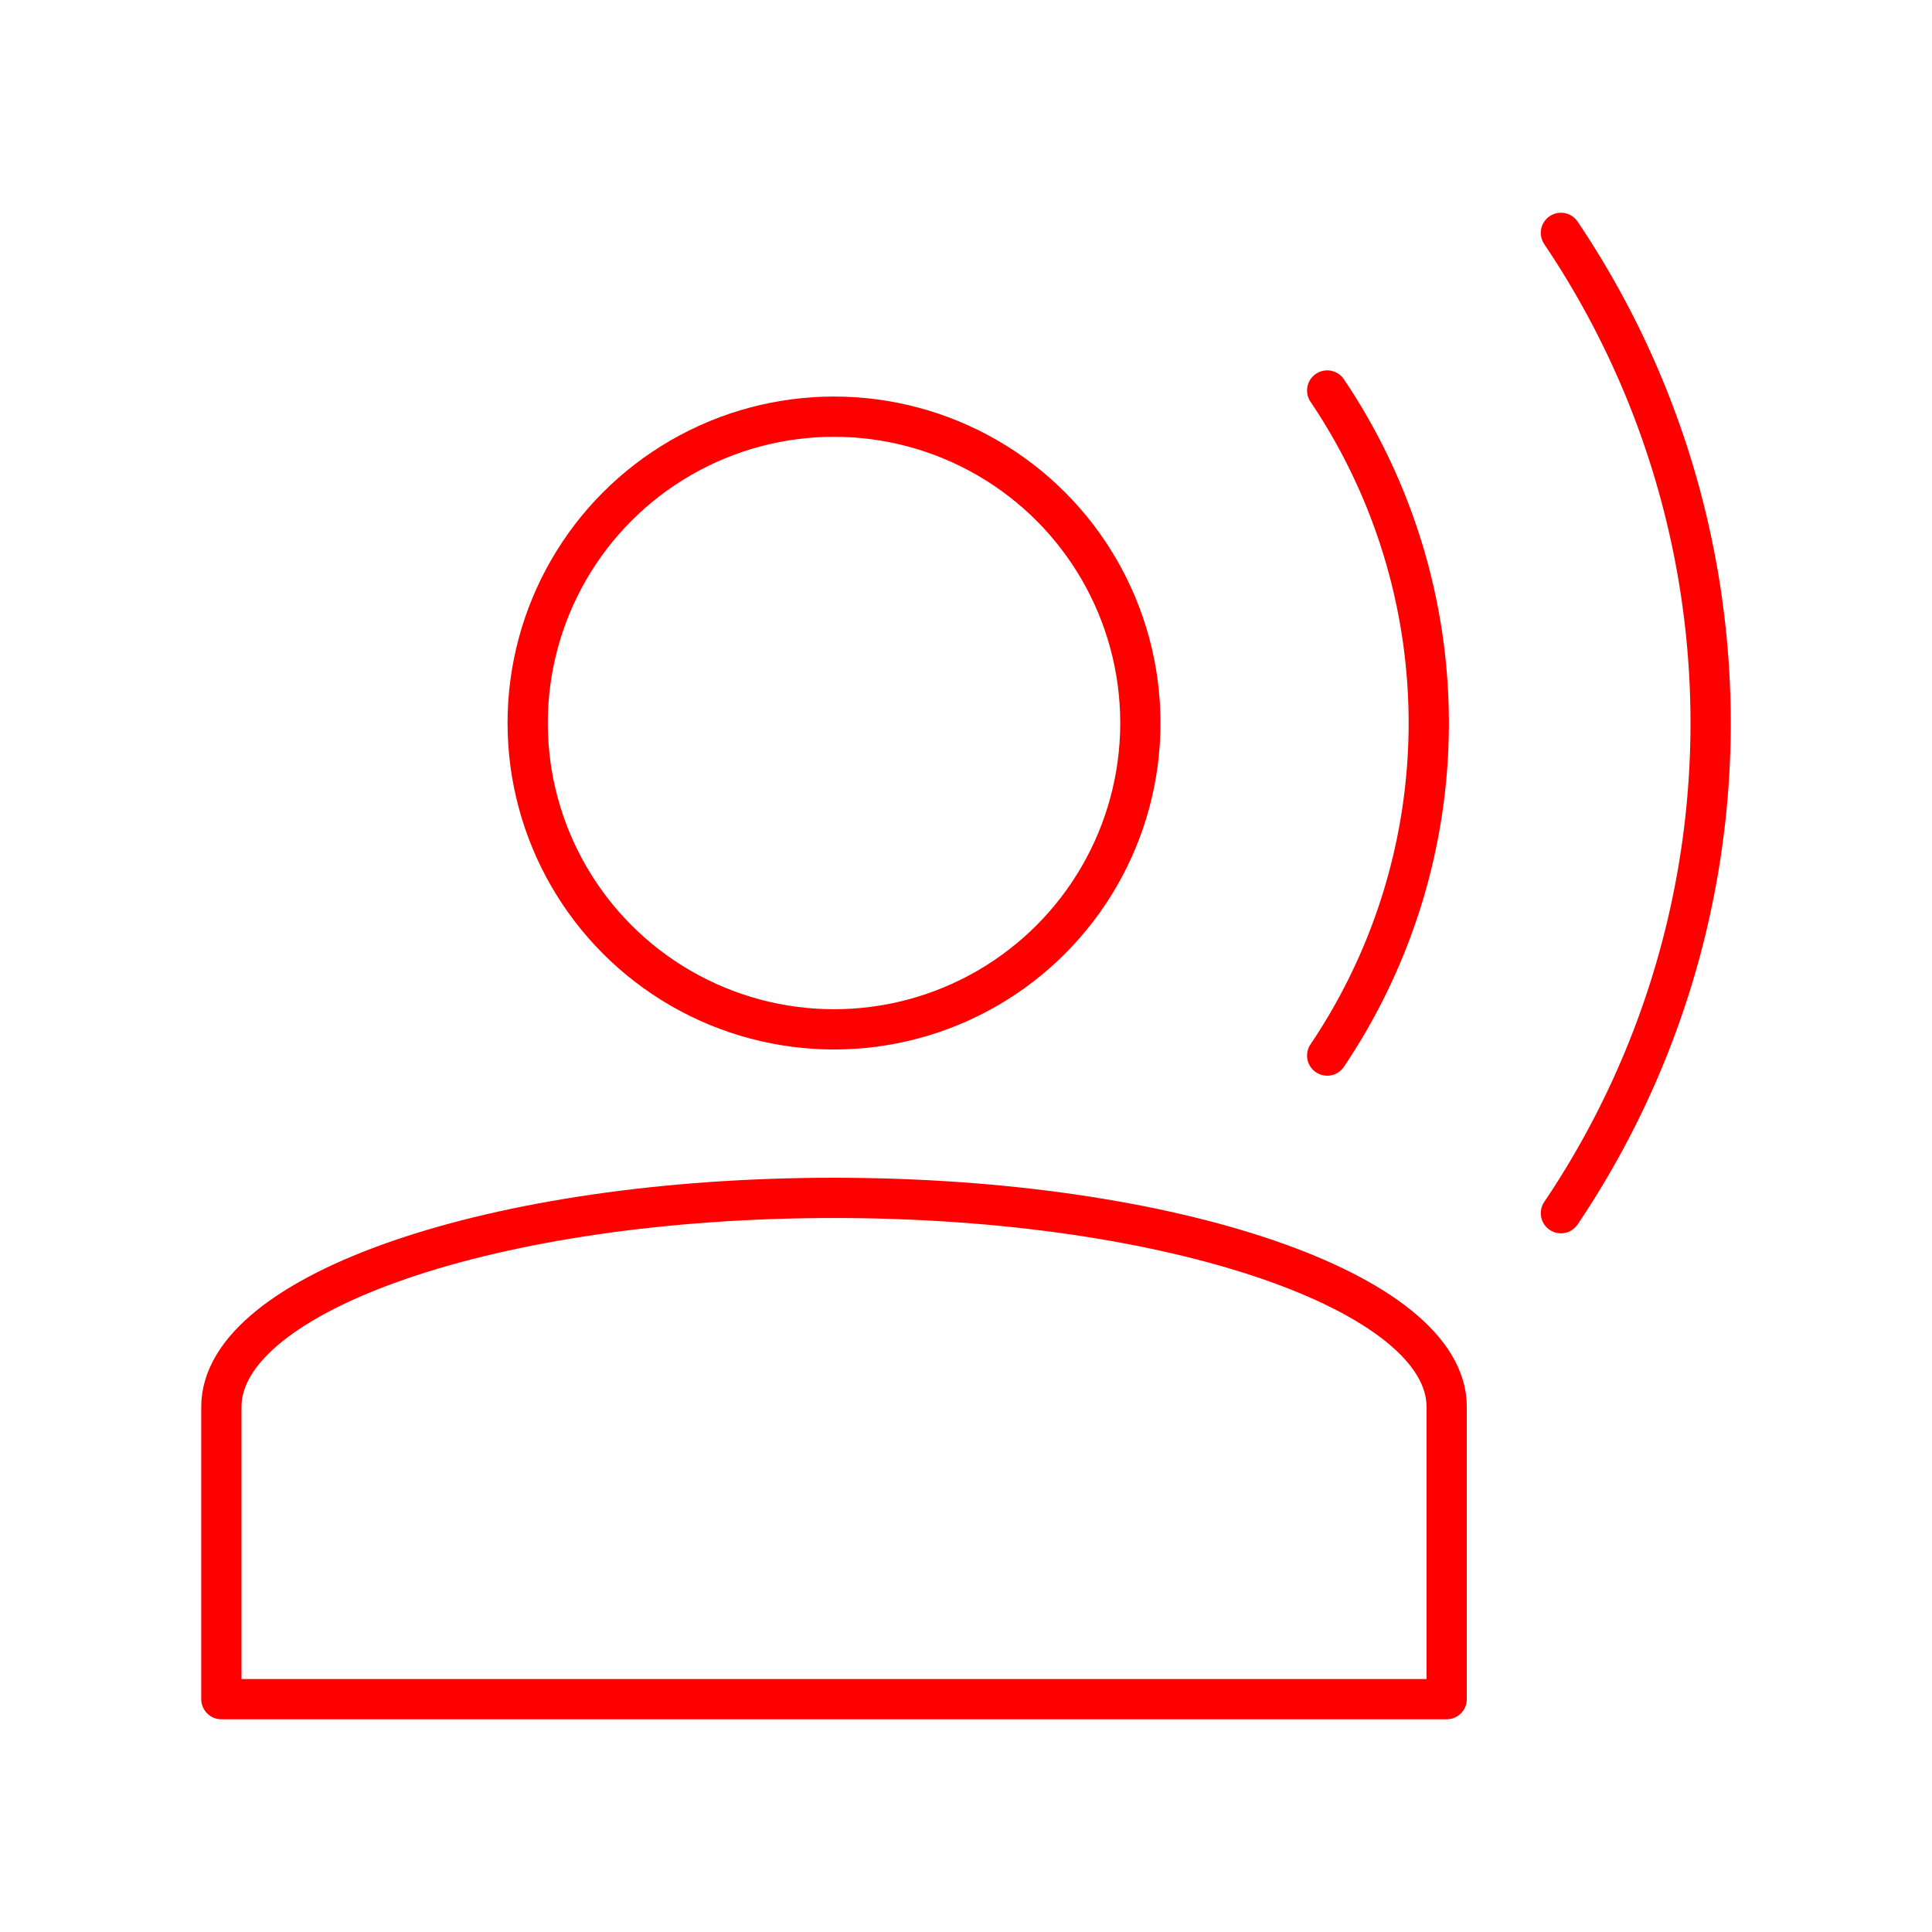<svg xmlns="http://www.w3.org/2000/svg" viewBox="0 0 48 48"><defs><style>.a{fill:none;stroke:#ff0000;stroke-linecap:round;stroke-linejoin:round;}</style></defs><circle class="a" cx="20.721" cy="17.963" r="7.611"/><path class="a" d="M20.721,29.761c8.467,0,15.221,2.366,15.221,5.189v7.265H5.5V34.95C5.5,32.127,12.253,29.761,20.721,29.761Z"/><path class="a" d="M32.974,9.702a14.787,14.787,0,0,1,0,16.523"/><path class="a" d="M38.781,5.786a21.797,21.797,0,0,1,0,24.355"/></svg>